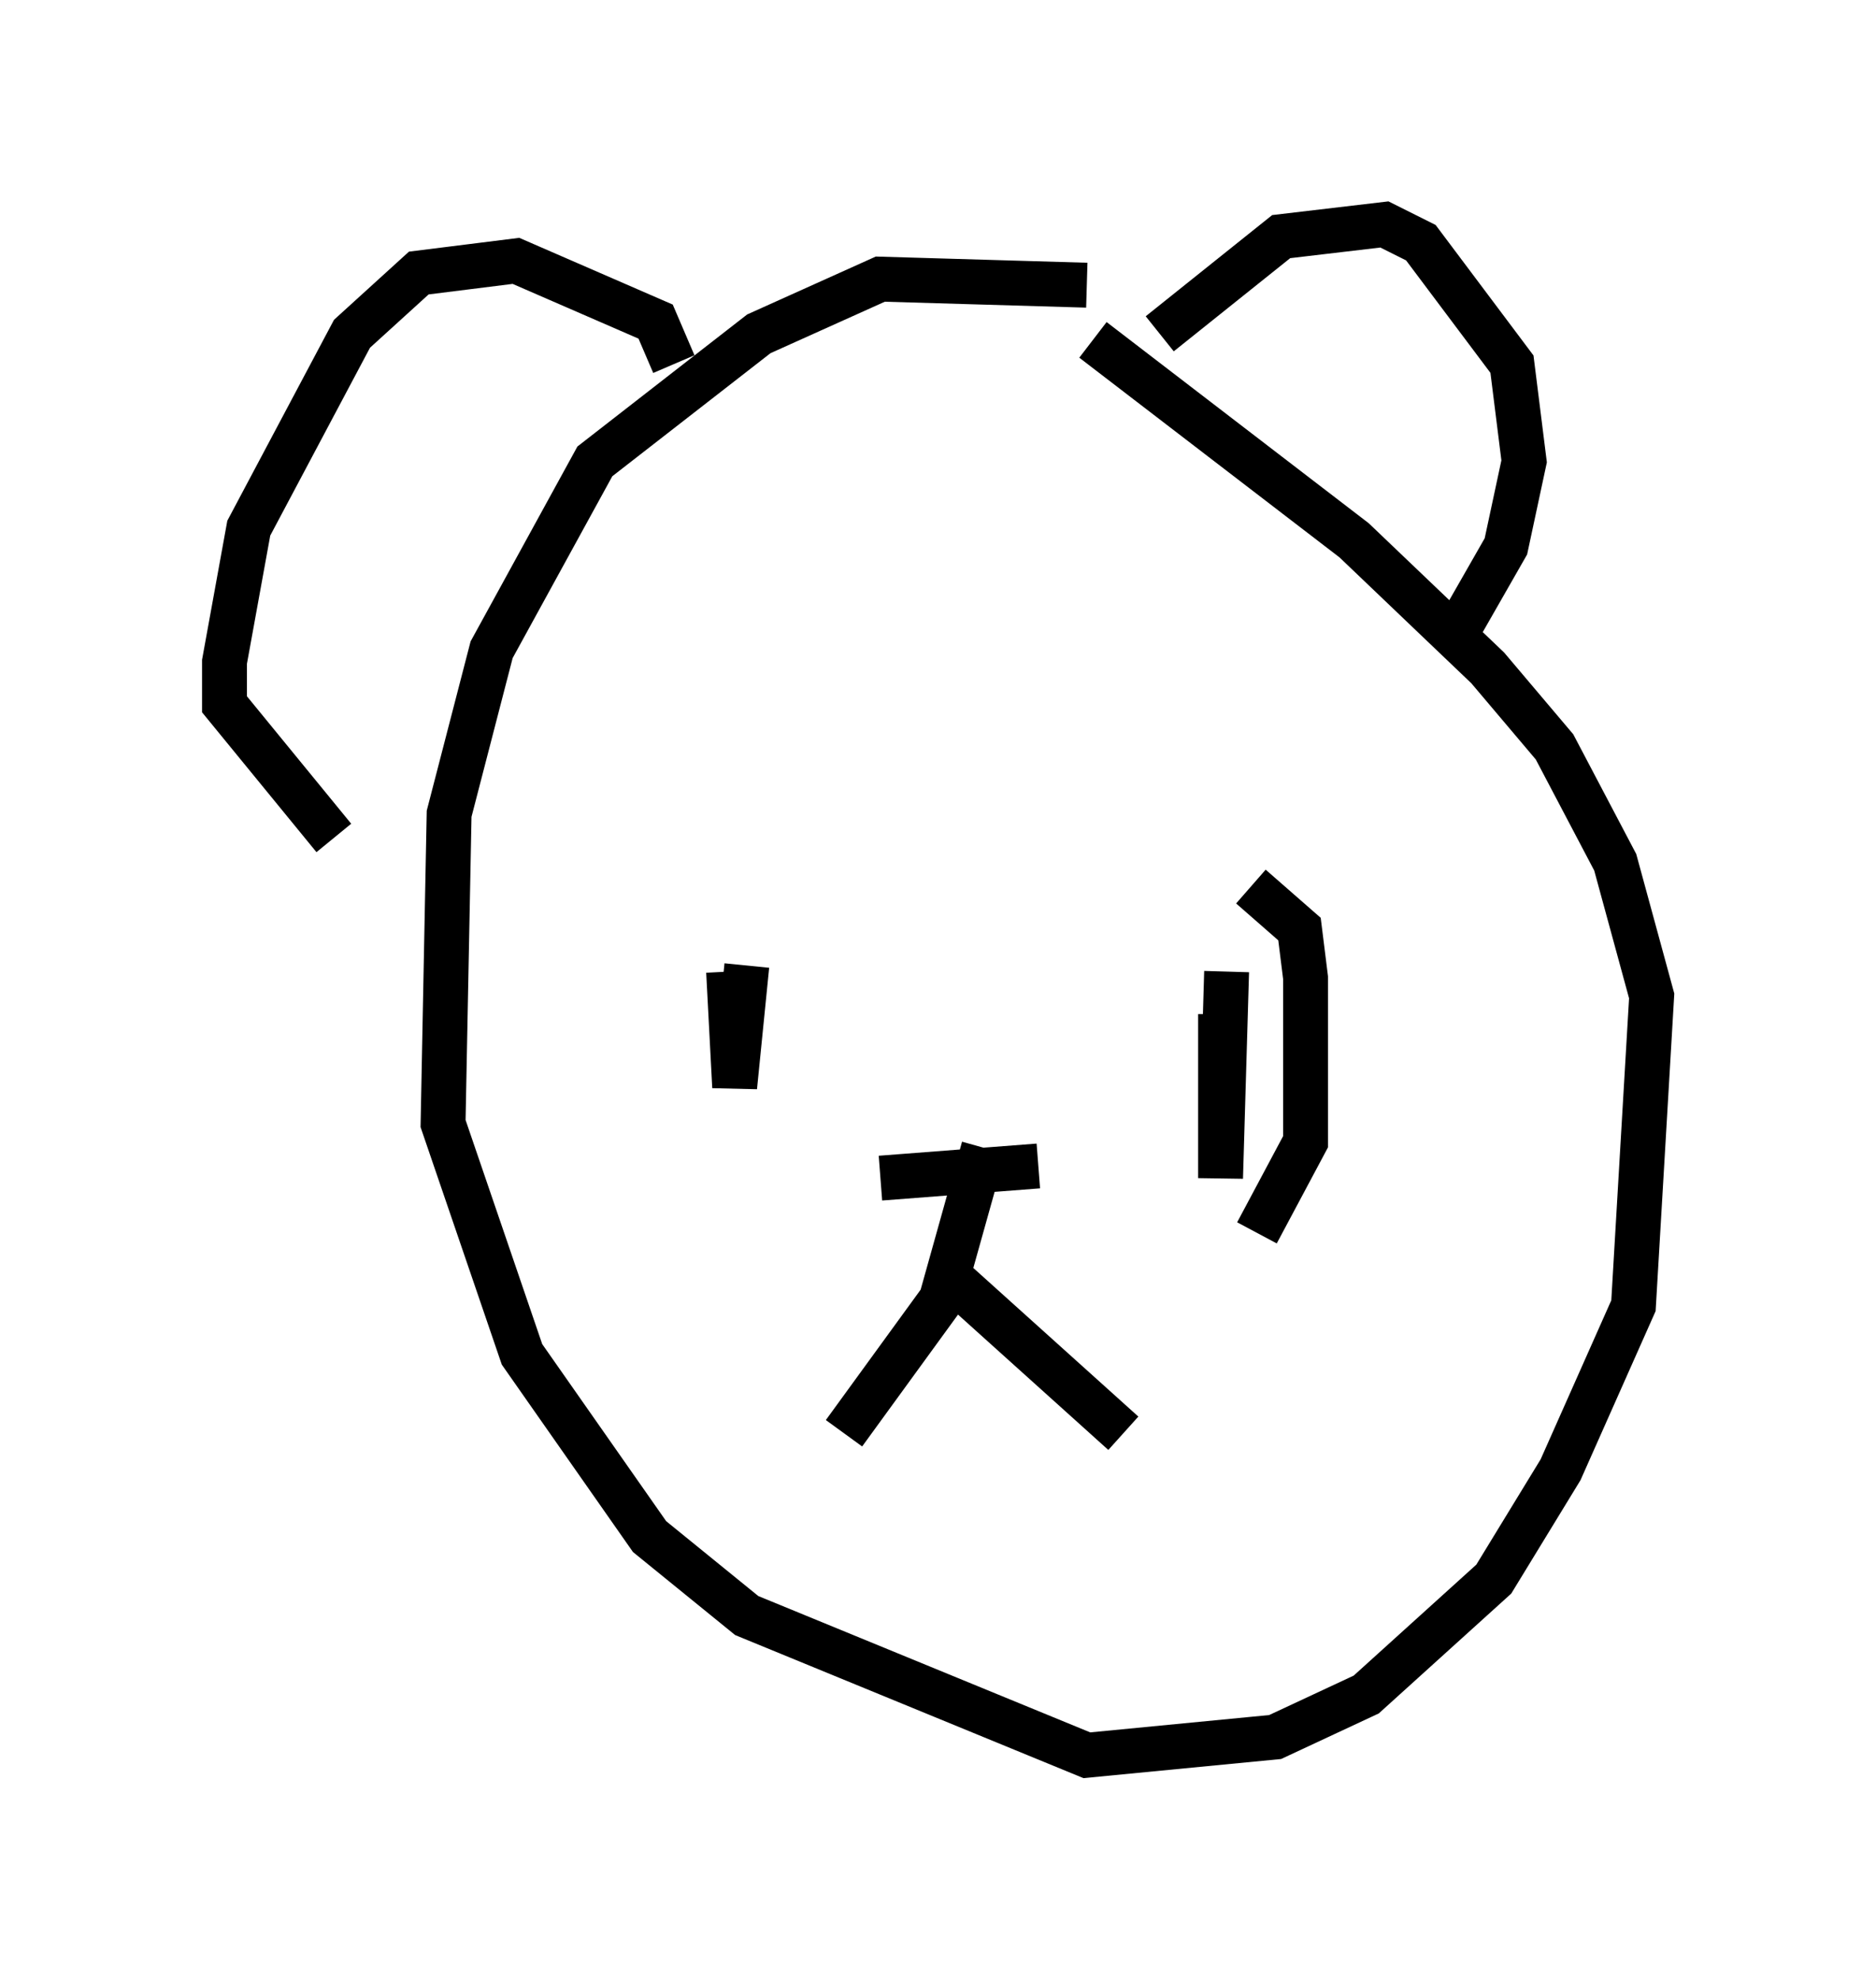 <?xml version="1.0" encoding="utf-8" ?>
<svg baseProfile="full" height="44.1" version="1.1" width="41.799" xmlns="http://www.w3.org/2000/svg" xmlns:ev="http://www.w3.org/2001/xml-events" xmlns:xlink="http://www.w3.org/1999/xlink"><defs /><rect fill="white" height="44.1" width="41.799" x="0" y="0" /><path d="M26.921, 7.03 m-2.706, -0.677 l-4.601, -0.135 -2.706, 1.218 l-3.654, 2.842 -2.3, 4.195 l-0.947, 3.654 -0.135, 6.901 l1.759, 5.142 2.842, 4.059 l2.165, 1.759 7.578, 3.112 l4.195, -0.406 2.03, -0.947 l2.842, -2.571 1.488, -2.436 l1.624, -3.654 0.406, -6.901 l-0.812, -2.977 -1.353, -2.571 l-1.488, -1.759 -2.977, -2.842 l-5.819, -4.465 m1.488, -0.135 l2.706, -2.165 2.3, -0.271 l0.812, 0.406 2.03, 2.706 l0.271, 2.165 -0.406, 1.894 l-1.083, 1.894 m-17.456, -5.954 l-0.406, -0.947 -3.112, -1.353 l-2.165, 0.271 -1.488, 1.353 l-2.3, 4.33 -0.541, 2.977 l0.0, 0.947 2.436, 2.977 m8.796, 2.977 l0.135, 2.571 0.271, -2.706 m10.69, 0.135 l-0.135, 4.601 0.0, -3.654 m-7.578, 3.654 l3.518, -0.271 m-1.218, -0.406 l-0.947, 3.383 -2.165, 2.977 m2.165, -3.654 l4.059, 3.654 m2.842, -12.178 l1.083, 0.947 0.135, 1.083 l0.0, 3.654 -1.083, 2.03 " fill="none" stroke="black" stroke-width="1" /></svg>